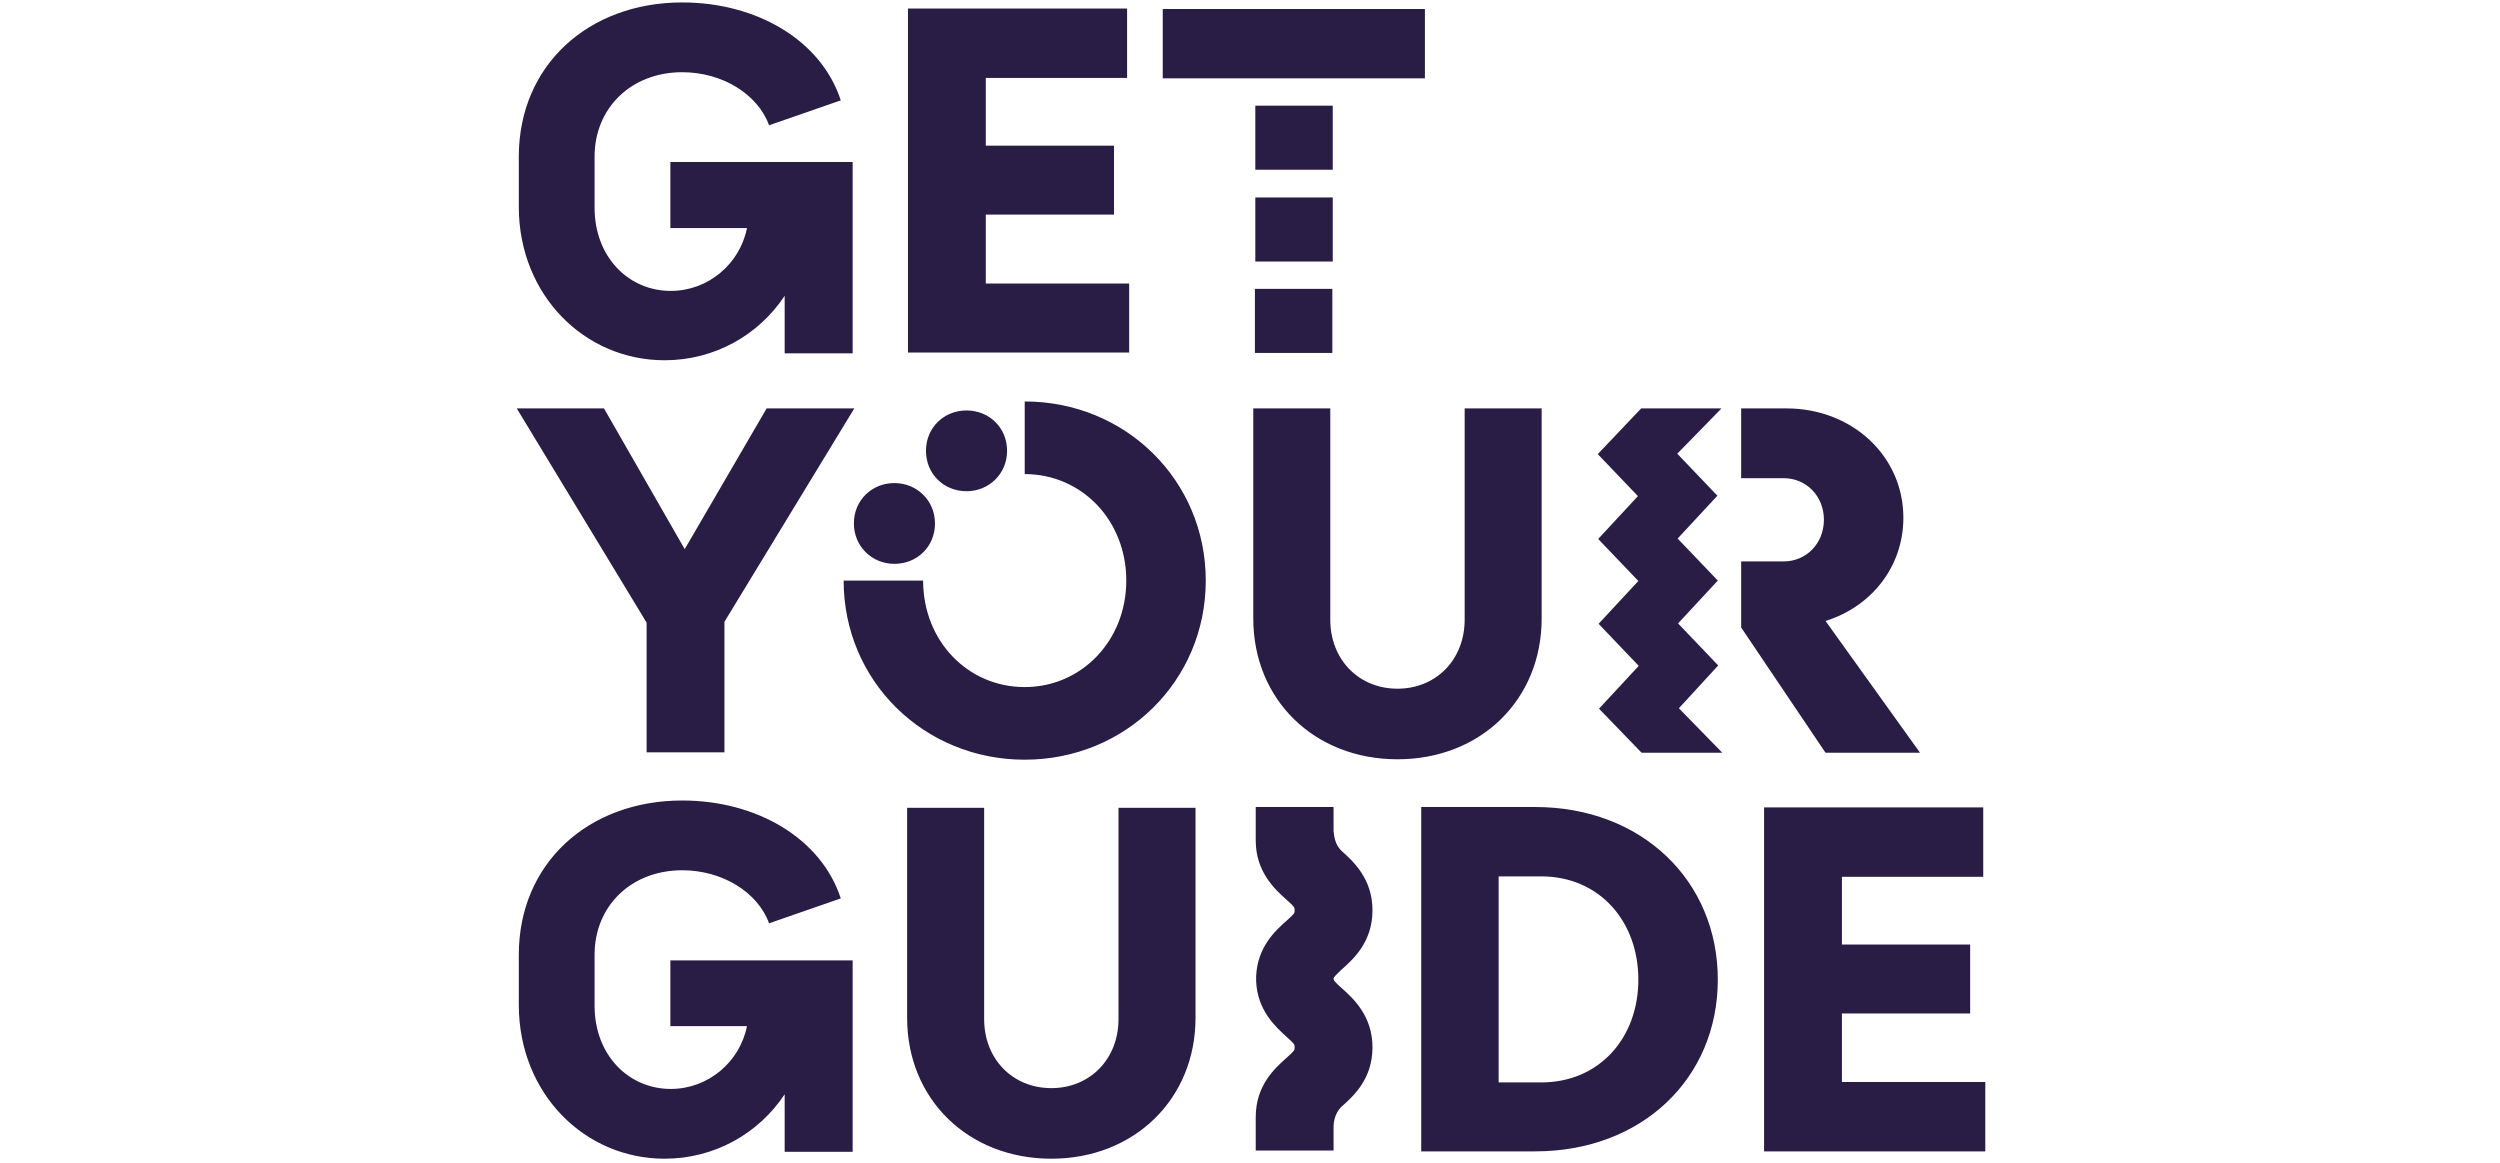 <?xml version="1.0" encoding="UTF-8"?>
<svg width="86px" height="40px" viewBox="0 0 86 68" version="1.1" xmlns="http://www.w3.org/2000/svg" xmlns:xlink="http://www.w3.org/1999/xlink">
    <!-- Generator: Sketch 52.6 (67491) - http://www.bohemiancoding.com/sketch -->
    <title>getyourguide-color</title>
    <desc>Created with Sketch.</desc>
    <g id="Page-1" stroke="none" stroke-width="1" fill="none" fill-rule="evenodd">
        <g id="getyourguide-color" fill="#291C45" fill-rule="nonzero">
            <path d="M19.835,30.612 C19.835,29.252 20.889,28.25 22.207,28.25 C23.524,28.25 24.578,29.276 24.578,30.612 C24.578,31.972 23.524,32.974 22.207,32.974 C20.889,32.974 19.835,31.948 19.835,30.612 Z M24.051,26.365 C24.051,27.725 25.105,28.727 26.423,28.727 C27.74,28.727 28.794,27.701 28.794,26.365 C28.794,25.005 27.74,24.003 26.423,24.003 C25.105,24.003 24.051,25.005 24.051,26.365 Z M29.825,23.478 L29.825,27.725 C33.154,27.725 35.765,30.421 35.765,33.952 C35.765,37.484 33.13,40.18 29.825,40.18 C26.495,40.18 23.884,37.484 23.884,33.952 L19.236,33.952 C19.236,39.822 23.931,44.427 29.825,44.427 C35.718,44.427 40.413,39.822 40.413,33.952 C40.413,28.083 35.718,23.478 29.825,23.478 Z M77.616,63.3 L77.616,59.267 L85.114,59.267 L85.114,55.235 L77.616,55.235 L77.616,51.274 L85.88,51.274 L85.88,47.218 L73.064,47.218 L73.064,67.332 L86,67.332 L86,63.276 L77.616,63.276 L77.616,63.3 Z M70.357,57.287 C70.357,63.061 65.925,67.332 59.673,67.332 L53.013,67.332 L53.013,47.194 L59.673,47.194 C65.925,47.194 70.357,51.513 70.357,57.287 Z M65.71,57.287 C65.71,53.851 63.41,51.251 60.032,51.251 L57.541,51.251 L57.541,63.3 L60.032,63.3 C63.41,63.3 65.71,60.723 65.71,57.287 Z M35.31,59.601 C35.31,61.916 33.657,63.634 31.382,63.634 C29.106,63.634 27.453,61.916 27.453,59.601 L27.453,47.242 L22.949,47.242 L22.949,59.53 C22.949,64.278 26.519,67.761 31.382,67.761 C36.245,67.761 39.814,64.254 39.814,59.53 L39.814,47.242 L35.31,47.242 L35.31,59.601 Z M9.103,60.007 L13.583,60.007 C13.175,62.083 11.331,63.681 9.127,63.681 C6.66,63.681 4.671,61.701 4.671,58.814 L4.671,55.832 C4.671,52.992 6.803,50.893 9.798,50.893 C12.121,50.893 14.206,52.157 14.876,53.994 L19.069,52.539 C17.919,49.008 14.134,46.813 9.798,46.813 C4.312,46.813 0.24,50.487 0.24,55.832 L0.24,58.814 C0.264,63.944 4.072,67.761 8.768,67.761 C11.69,67.761 14.277,66.282 15.787,63.992 L15.787,67.356 L19.763,67.356 L19.763,56.166 L9.103,56.166 L9.103,60.007 Z M60.056,36.171 L60.056,23.884 L55.553,23.884 L55.553,36.243 C55.553,38.557 53.9,40.275 51.624,40.275 C49.348,40.275 47.695,38.557 47.695,36.243 L47.695,23.884 L43.192,23.884 L43.192,36.171 C43.192,40.919 46.761,44.403 51.624,44.403 C56.487,44.403 60.056,40.919 60.056,36.171 Z M7.738,43.997 L12.265,43.997 L12.265,36.362 L19.859,23.884 L14.733,23.884 L9.942,32.115 L5.222,23.884 L0.12,23.884 L7.714,36.41 L7.714,43.997 L7.738,43.997 Z M53.229,0.525 L37.897,0.525 L37.897,4.581 L53.229,4.581 L53.229,0.525 Z M35.957,16.582 L27.549,16.582 L27.549,12.55 L35.047,12.55 L35.047,8.518 L27.549,8.518 L27.549,4.557 L35.813,4.557 L35.813,0.501 L22.997,0.501 L22.997,20.615 L35.933,20.615 L35.933,16.582 L35.957,16.582 Z M8.768,21.068 C11.69,21.068 14.277,19.589 15.787,17.298 L15.787,20.662 L19.763,20.662 L19.763,9.472 L9.103,9.472 L9.103,13.338 L13.583,13.338 C13.175,15.413 11.331,17.012 9.127,17.012 C6.66,17.012 4.671,15.032 4.671,12.145 L4.671,9.162 C4.671,6.323 6.803,4.223 9.798,4.223 C12.121,4.223 14.206,5.488 14.876,7.325 L19.069,5.869 C17.919,2.338 14.134,0.143 9.798,0.143 C4.312,0.143 0.24,3.818 0.24,9.162 L0.24,12.145 C0.264,17.251 4.072,21.068 8.768,21.068 Z M70.381,38.915 L68.033,36.458 L70.357,33.952 L68.009,31.495 L70.333,28.989 L67.986,26.532 L70.573,23.884 L65.877,23.884 L63.338,26.556 L65.686,29.013 L63.362,31.519 L65.71,33.976 L63.386,36.481 L65.734,38.939 L63.41,41.444 L65.901,44.021 L70.621,44.021 L68.081,41.42 L70.381,38.915 Z M48.366,56.691 C49.037,56.094 50.163,55.092 50.163,53.231 C50.163,51.394 49.037,50.368 48.366,49.771 C48.342,49.747 48.318,49.724 48.294,49.7 C47.959,49.342 47.911,48.841 47.887,48.602 L47.887,47.194 L43.335,47.194 L43.335,49.079 C43.335,49.103 43.335,49.127 43.335,49.151 C43.335,50.988 44.461,52.014 45.132,52.611 C45.611,53.04 45.611,53.064 45.611,53.231 C45.611,53.398 45.611,53.422 45.132,53.851 C44.485,54.424 43.431,55.378 43.359,57.096 C43.359,57.12 43.359,57.168 43.359,57.192 C43.359,57.215 43.359,57.215 43.359,57.239 C43.359,57.263 43.359,57.263 43.359,57.287 C43.359,57.311 43.359,57.359 43.359,57.382 C43.431,59.1 44.509,60.055 45.132,60.627 C45.611,61.057 45.611,61.081 45.611,61.248 C45.611,61.415 45.611,61.439 45.132,61.868 C44.461,62.465 43.335,63.467 43.335,65.328 C43.335,65.352 43.335,65.375 43.335,65.399 L43.335,67.284 L47.887,67.284 L47.887,65.876 C47.887,65.638 47.959,65.137 48.294,64.779 C48.318,64.755 48.342,64.731 48.366,64.707 C49.037,64.111 50.163,63.109 50.163,61.248 C50.163,59.411 49.037,58.385 48.366,57.788 C47.935,57.406 47.887,57.335 47.887,57.215 C47.911,57.144 47.959,57.072 48.366,56.691 Z M43.287,20.639 L47.815,20.639 L47.815,16.893 L43.287,16.893 L43.287,20.639 Z M47.839,11.548 L43.311,11.548 L43.311,15.294 L47.839,15.294 L47.839,11.548 Z M47.839,6.18 L43.311,6.18 L43.311,9.926 L47.839,9.926 L47.839,6.18 Z M82.167,43.997 L76.657,36.314 C79.34,35.479 81.209,33.141 81.209,30.278 C81.209,26.651 78.191,23.884 74.382,23.884 L71.723,23.884 L71.723,27.964 L74.214,27.964 C75.531,27.964 76.562,29.013 76.562,30.397 C76.562,31.781 75.531,32.831 74.214,32.831 L71.723,32.831 L71.723,36.696 L76.657,44.021 L82.167,44.021 L82.167,43.997 Z" id="Logo"></path>
        </g>
    </g>
</svg>